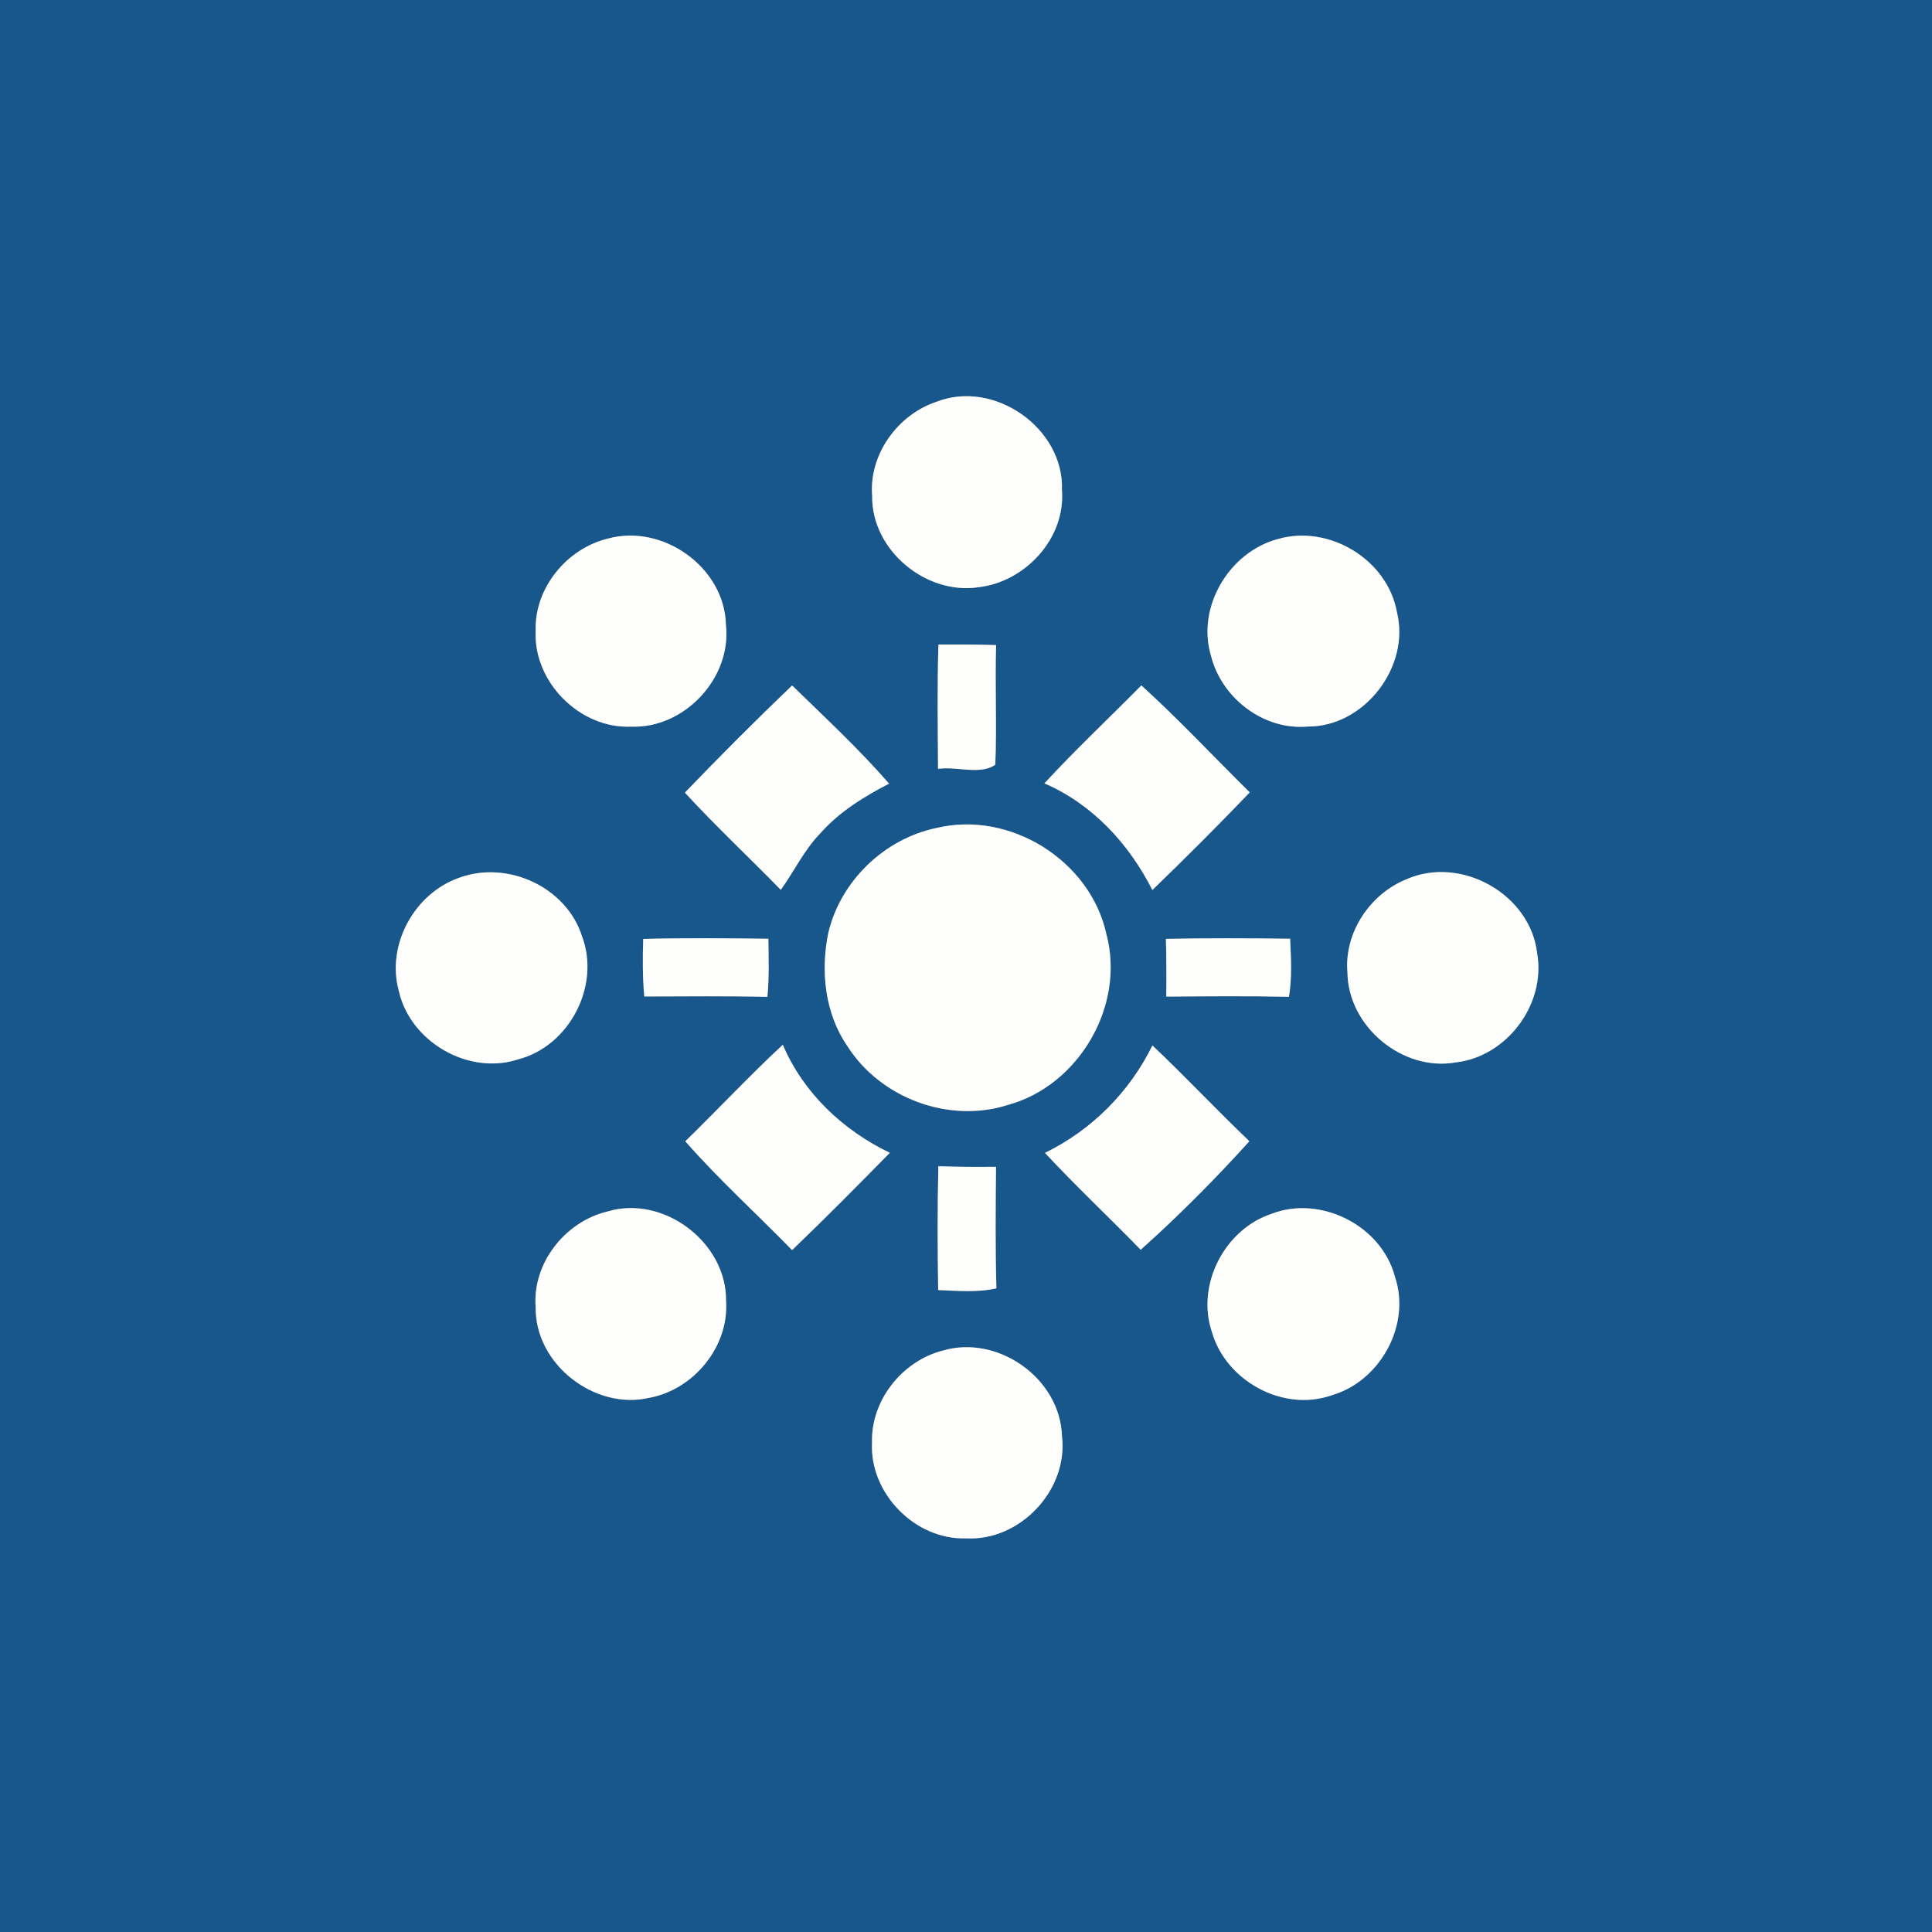 <?xml version="1.0" encoding="UTF-8" ?>
<!DOCTYPE svg PUBLIC "-//W3C//DTD SVG 1.1//EN" "http://www.w3.org/Graphics/SVG/1.1/DTD/svg11.dtd">
<svg width="300pt" height="300pt" viewBox="0 0 300 300" version="1.1" xmlns="http://www.w3.org/2000/svg">
<rect x="0" y="0" width="300" height="300" fill="#808080" stroke="none"/>
<g id="#18578cff">
<path fill="#18578c" opacity="1.00" d=" M 0.00 0.00 L 300.00 0.00 L 300.00 300.00 L 0.00 300.00 L 0.00 0.00 M 145.37 62.41 C 139.36 64.42 134.91 70.61 135.43 77.01 C 135.31 85.40 143.76 92.43 151.97 91.18 C 159.25 90.33 165.49 83.55 164.90 76.08 C 165.23 66.45 154.31 58.86 145.37 62.41 M 94.41 83.63 C 88.02 85.16 82.94 91.34 83.18 98.00 C 82.82 105.92 90.07 113.19 98.00 112.83 C 106.27 113.16 113.65 105.26 112.72 97.02 C 112.52 88.12 102.94 81.29 94.41 83.63 M 198.43 83.70 C 190.88 85.71 185.75 94.27 188.05 101.85 C 189.69 108.40 196.20 113.41 203.02 112.82 C 211.82 112.90 219.03 103.54 216.91 95.04 C 215.44 86.88 206.37 81.41 198.43 83.70 M 145.72 100.08 C 145.52 106.51 145.62 112.95 145.66 119.39 C 148.51 118.95 152.24 120.40 154.55 118.74 C 154.80 112.56 154.49 106.36 154.67 100.17 C 151.69 100.07 148.70 100.07 145.72 100.08 M 106.35 123.08 C 111.14 128.28 116.30 133.11 121.24 138.17 C 123.33 135.28 124.86 131.97 127.38 129.39 C 130.32 126.06 134.14 123.71 138.05 121.68 C 133.36 116.29 128.11 111.42 123.00 106.44 C 117.33 111.86 111.79 117.42 106.35 123.08 M 162.18 121.64 C 169.65 124.87 175.31 131.03 178.94 138.20 C 184.07 133.24 189.13 128.19 194.06 123.04 C 188.45 117.51 183.07 111.73 177.23 106.43 C 172.22 111.51 167.01 116.39 162.18 121.64 M 145.37 128.58 C 137.33 130.26 130.56 136.78 128.64 144.77 C 127.39 150.74 128.06 157.31 131.57 162.42 C 136.69 170.51 147.33 174.49 156.48 171.58 C 167.54 168.57 174.76 156.15 171.80 145.05 C 169.29 133.59 156.79 125.81 145.37 128.58 M 71.33 136.29 C 64.33 138.72 59.93 146.76 61.95 153.95 C 63.74 161.80 72.79 167.03 80.47 164.49 C 88.40 162.44 93.27 153.07 90.38 145.40 C 87.95 137.73 78.80 133.55 71.33 136.29 M 218.40 136.53 C 212.75 138.80 208.70 144.83 209.23 150.98 C 209.32 159.38 217.76 166.43 226.05 164.97 C 233.99 164.07 240.07 155.93 238.69 148.06 C 237.66 138.85 226.86 132.80 218.40 136.53 M 99.88 145.80 C 99.78 148.78 99.78 151.76 100.04 154.73 C 106.41 154.72 112.78 154.64 119.16 154.79 C 119.45 151.79 119.35 148.78 119.31 145.77 C 112.84 145.69 106.36 145.63 99.88 145.80 M 181.04 145.79 C 181.13 148.78 181.13 151.76 181.10 154.75 C 187.45 154.70 193.80 154.64 200.15 154.78 C 200.64 151.80 200.47 148.77 200.33 145.77 C 193.90 145.68 187.47 145.66 181.04 145.79 M 106.41 177.22 C 111.62 183.14 117.48 188.47 123.00 194.11 C 128.15 189.18 133.17 184.09 138.17 179.01 C 130.88 175.51 124.75 169.72 121.55 162.23 C 116.35 167.06 111.50 172.26 106.41 177.22 M 162.26 179.02 C 167.07 184.18 172.21 189.01 177.13 194.06 C 183.04 188.77 188.68 183.10 194.00 177.21 C 188.90 172.34 184.08 167.19 178.95 162.34 C 175.38 169.59 169.53 175.47 162.26 179.02 M 145.71 181.09 C 145.55 187.50 145.58 193.91 145.68 200.32 C 148.69 200.43 151.75 200.73 154.72 200.05 C 154.54 193.76 154.60 187.47 154.66 181.18 C 151.68 181.21 148.69 181.20 145.71 181.09 M 94.30 188.13 C 87.73 189.71 82.63 196.18 83.18 203.01 C 83.06 211.82 92.35 219.05 100.87 217.04 C 107.74 215.75 113.22 209.08 112.74 202.03 C 112.86 192.93 103.02 185.48 94.30 188.13 M 197.40 188.50 C 190.14 190.92 185.72 199.52 188.18 206.81 C 190.35 214.43 199.24 219.32 206.80 216.65 C 214.33 214.46 219.15 205.71 216.59 198.20 C 214.48 190.28 205.01 185.52 197.40 188.50 M 146.43 209.71 C 140.12 211.31 135.21 217.43 135.41 224.01 C 135.00 231.87 142.11 239.14 149.99 238.87 C 158.37 239.36 165.93 231.34 164.90 222.99 C 164.62 214.04 154.98 207.22 146.43 209.71 Z" />
</g>
<g id="#fefefdff">
<path fill="#fefefd" opacity="1.00" d=" M 145.37 62.41 C 154.31 58.86 165.23 66.45 164.90 76.08 C 165.49 83.55 159.25 90.33 151.97 91.18 C 143.76 92.43 135.31 85.40 135.43 77.01 C 134.91 70.61 139.36 64.42 145.37 62.41 Z" />
<path fill="#fefefd" opacity="1.00" d=" M 94.41 83.63 C 102.94 81.29 112.52 88.12 112.72 97.02 C 113.65 105.26 106.27 113.16 98.00 112.83 C 90.07 113.19 82.82 105.92 83.18 98.00 C 82.94 91.34 88.02 85.16 94.41 83.63 Z" />
<path fill="#fefefd" opacity="1.00" d=" M 198.43 83.70 C 206.37 81.41 215.44 86.88 216.91 95.04 C 219.03 103.54 211.82 112.90 203.02 112.82 C 196.20 113.41 189.69 108.40 188.05 101.85 C 185.75 94.27 190.88 85.71 198.43 83.70 Z" />
<path fill="#fefefd" opacity="1.00" d=" M 145.72 100.08 C 148.70 100.07 151.69 100.07 154.67 100.17 C 154.49 106.36 154.80 112.56 154.55 118.74 C 152.24 120.40 148.51 118.95 145.66 119.39 C 145.62 112.95 145.52 106.51 145.72 100.08 Z" />
<path fill="#fefefd" opacity="1.00" d=" M 106.35 123.08 C 111.79 117.42 117.33 111.86 123.00 106.44 C 128.11 111.42 133.36 116.29 138.05 121.68 C 134.14 123.71 130.32 126.06 127.38 129.39 C 124.86 131.97 123.33 135.28 121.24 138.17 C 116.30 133.11 111.14 128.28 106.35 123.08 Z" />
<path fill="#fefefd" opacity="1.00" d=" M 162.18 121.64 C 167.01 116.39 172.22 111.51 177.23 106.43 C 183.07 111.73 188.45 117.51 194.06 123.04 C 189.13 128.19 184.07 133.24 178.94 138.20 C 175.31 131.03 169.65 124.87 162.18 121.64 Z" />
<path fill="#fefefd" opacity="1.00" d=" M 145.37 128.58 C 156.79 125.81 169.29 133.59 171.80 145.05 C 174.76 156.15 167.54 168.57 156.48 171.58 C 147.33 174.49 136.69 170.51 131.57 162.42 C 128.06 157.31 127.39 150.74 128.64 144.77 C 130.56 136.78 137.33 130.26 145.37 128.58 Z" />
<path fill="#fefefd" opacity="1.00" d=" M 71.33 136.29 C 78.80 133.55 87.95 137.73 90.38 145.40 C 93.27 153.07 88.40 162.44 80.47 164.49 C 72.79 167.03 63.74 161.80 61.95 153.95 C 59.93 146.76 64.33 138.72 71.33 136.29 Z" />
<path fill="#fefefd" opacity="1.00" d=" M 218.40 136.53 C 226.86 132.80 237.66 138.85 238.69 148.06 C 240.07 155.93 233.99 164.07 226.05 164.97 C 217.76 166.43 209.32 159.38 209.23 150.98 C 208.70 144.83 212.75 138.80 218.40 136.53 Z" />
<path fill="#fefefd" opacity="1.00" d=" M 99.88 145.80 C 106.36 145.63 112.84 145.69 119.31 145.77 C 119.35 148.78 119.45 151.79 119.16 154.79 C 112.78 154.64 106.41 154.72 100.04 154.73 C 99.78 151.76 99.78 148.78 99.88 145.80 Z" />
<path fill="#fefefd" opacity="1.00" d=" M 181.04 145.79 C 187.47 145.66 193.90 145.68 200.33 145.77 C 200.47 148.77 200.64 151.80 200.15 154.78 C 193.80 154.64 187.45 154.70 181.10 154.75 C 181.13 151.76 181.13 148.78 181.04 145.79 Z" />
<path fill="#fefefd" opacity="1.00" d=" M 106.41 177.22 C 111.50 172.26 116.35 167.06 121.55 162.23 C 124.75 169.72 130.88 175.51 138.17 179.01 C 133.17 184.09 128.15 189.18 123.00 194.11 C 117.48 188.47 111.62 183.14 106.41 177.22 Z" />
<path fill="#fefefd" opacity="1.00" d=" M 162.26 179.02 C 169.53 175.47 175.38 169.59 178.95 162.34 C 184.08 167.19 188.90 172.34 194.00 177.21 C 188.68 183.10 183.04 188.77 177.13 194.06 C 172.21 189.01 167.07 184.18 162.26 179.02 Z" />
<path fill="#fefefd" opacity="1.00" d=" M 145.71 181.09 C 148.69 181.20 151.68 181.21 154.66 181.18 C 154.60 187.47 154.54 193.76 154.72 200.05 C 151.75 200.73 148.69 200.43 145.68 200.32 C 145.58 193.91 145.55 187.50 145.71 181.09 Z" />
<path fill="#fefefd" opacity="1.00" d=" M 94.30 188.13 C 103.02 185.48 112.86 192.93 112.74 202.03 C 113.22 209.08 107.74 215.75 100.87 217.04 C 92.35 219.05 83.06 211.82 83.18 203.01 C 82.63 196.18 87.73 189.71 94.30 188.13 Z" />
<path fill="#fefefd" opacity="1.00" d=" M 197.40 188.50 C 205.01 185.52 214.48 190.28 216.59 198.20 C 219.15 205.71 214.33 214.46 206.80 216.65 C 199.24 219.32 190.35 214.43 188.18 206.81 C 185.72 199.52 190.14 190.92 197.40 188.50 Z" />
<path fill="#fefefd" opacity="1.00" d=" M 146.43 209.71 C 154.98 207.22 164.62 214.04 164.90 222.99 C 165.93 231.34 158.37 239.36 149.99 238.87 C 142.11 239.14 135.00 231.87 135.41 224.01 C 135.21 217.43 140.12 211.31 146.43 209.71 Z" />
</g>
</svg>
